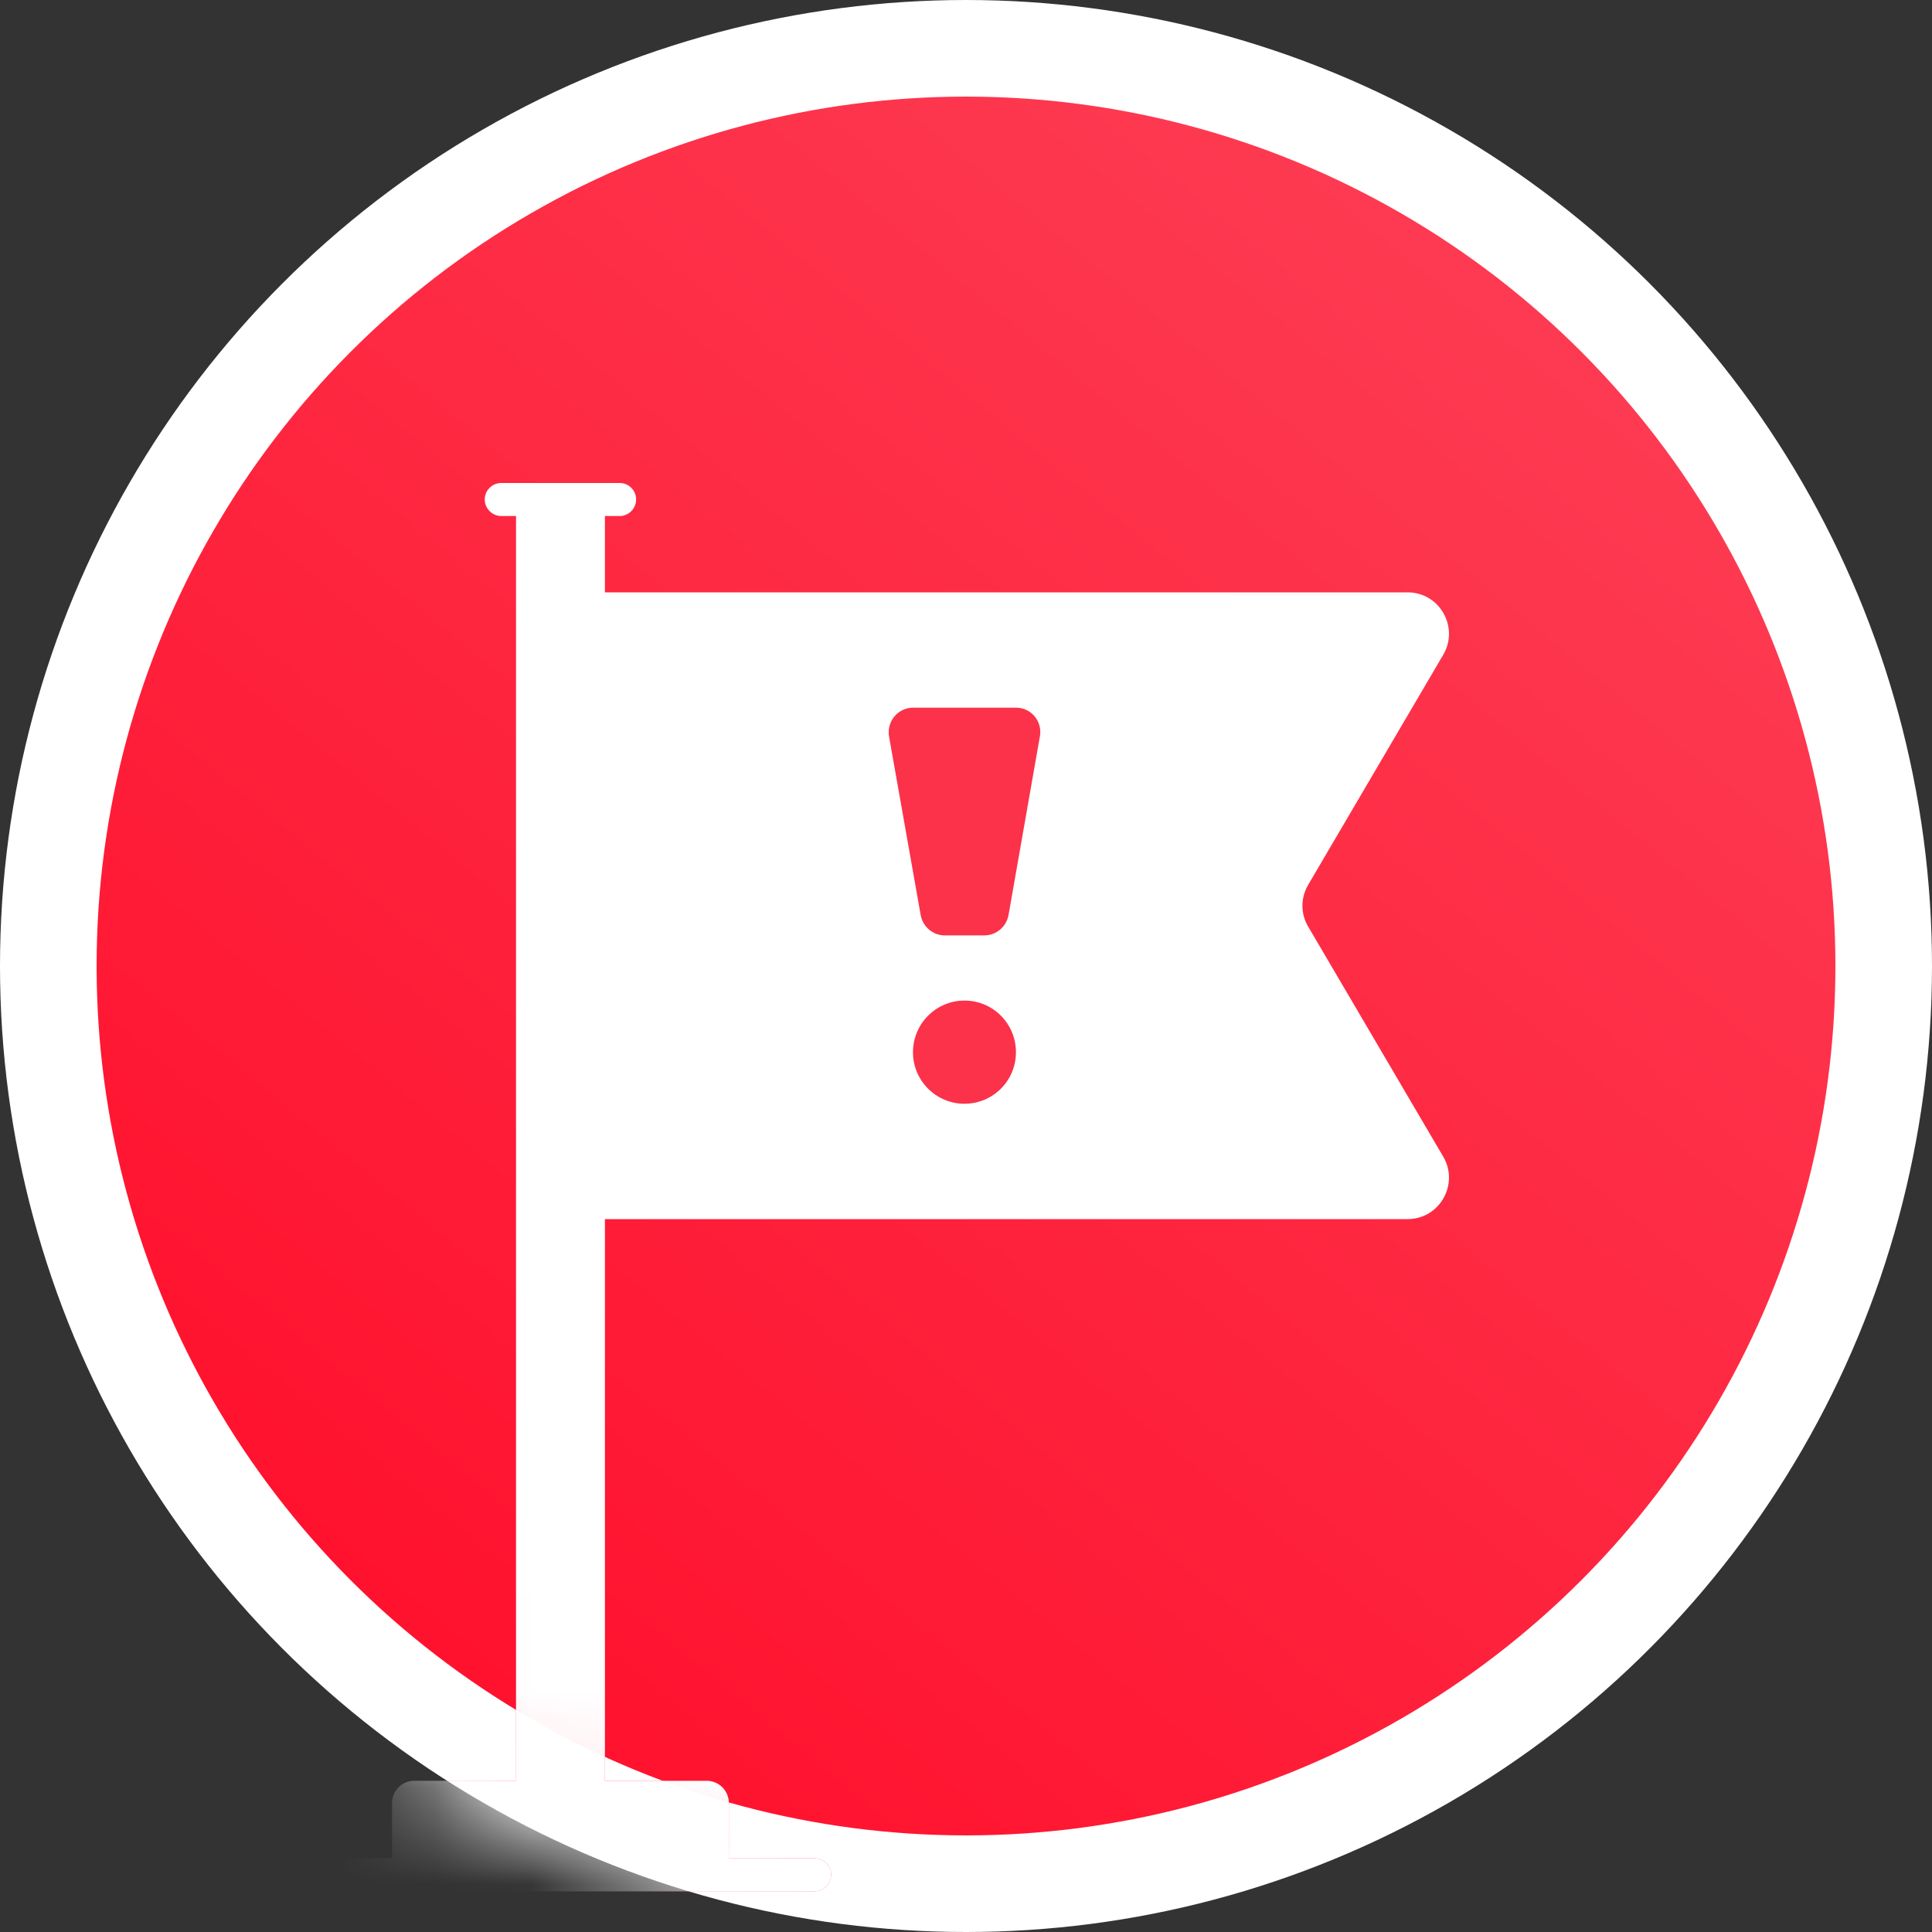 <svg width="20" height="20" viewBox="0 0 20 20" fill="none" xmlns="http://www.w3.org/2000/svg">
<rect x="0" y="0" width="20" height="20" fill="#333333" stroke="none"/>
<circle cx="10" cy="10" r="9.5" fill="url(#paint0_linear_2165_20956)" stroke="white"/>
<mask id="mask0_2165_20956" style="mask-type:alpha" maskUnits="userSpaceOnUse" x="0" y="0" width="20" height="20">
<circle cx="10" cy="10" r="9.5" fill="url(#paint1_linear_2165_20956)" stroke="white"/>
</mask>
<g mask="url(#mask0_2165_20956)">
<path d="M13.542 9.16C13.463 9.294 13.463 9.46 13.542 9.592L14.941 11.975C15.107 12.26 14.902 12.62 14.572 12.62H6.262V18.435H7.317C7.442 18.435 7.545 18.538 7.545 18.665V19.237H8.433C8.526 19.237 8.604 19.312 8.604 19.408C8.604 19.501 8.526 19.579 8.433 19.579H3.171C3.077 19.579 3 19.501 3 19.408C3 19.312 3.077 19.237 3.171 19.237H4.059V18.665C4.059 18.538 4.162 18.435 4.287 18.435H5.342V5.342H5.189C5.096 5.342 5.018 5.264 5.018 5.171C5.018 5.075 5.096 5 5.189 5H6.415C6.508 5 6.585 5.075 6.585 5.171C6.585 5.264 6.508 5.342 6.415 5.342H6.262V6.132H14.572C14.902 6.132 15.107 6.492 14.941 6.777L13.542 9.16Z" fill="#FB324A"/>
<path d="M13.542 9.592C13.463 9.46 13.463 9.294 13.542 9.16L14.941 6.777C15.107 6.492 14.902 6.132 14.572 6.132H6.262V5.342H6.415C6.508 5.342 6.585 5.264 6.585 5.171C6.585 5.075 6.508 5 6.415 5H5.189C5.096 5 5.018 5.075 5.018 5.171C5.018 5.264 5.096 5.342 5.189 5.342H5.342V18.435H4.287C4.162 18.435 4.059 18.538 4.059 18.665V19.237H3.171C3.077 19.237 3 19.312 3 19.408C3 19.501 3.077 19.579 3.171 19.579H8.433C8.526 19.579 8.604 19.501 8.604 19.408C8.604 19.312 8.526 19.237 8.433 19.237H7.545V18.665C7.545 18.538 7.442 18.435 7.317 18.435H6.262V12.62H14.572C14.902 12.62 15.107 12.26 14.941 11.975L13.542 9.592ZM9.984 11.426C9.69 11.426 9.451 11.187 9.451 10.893C9.451 10.597 9.69 10.358 9.984 10.358C10.28 10.358 10.517 10.597 10.517 10.893C10.517 11.187 10.28 11.426 9.984 11.426ZM10.765 7.622L10.44 9.474C10.417 9.595 10.312 9.683 10.191 9.683H9.779C9.658 9.683 9.554 9.595 9.531 9.474L9.203 7.622C9.178 7.467 9.296 7.326 9.451 7.326H10.52C10.674 7.326 10.793 7.467 10.765 7.622Z" fill="white"/>
</g>
<defs>
<linearGradient id="paint0_linear_2165_20956" x1="16" y1="3" x2="4.5" y2="17" gradientUnits="userSpaceOnUse">
<stop stop-color="#FD3B52"/>
<stop offset="1" stop-color="#FF122E"/>
</linearGradient>
<linearGradient id="paint1_linear_2165_20956" x1="16" y1="3" x2="4.5" y2="17" gradientUnits="userSpaceOnUse">
<stop stop-color="#FD3B52"/>
<stop offset="1" stop-color="#FF122E"/>
</linearGradient>
</defs>
</svg>
